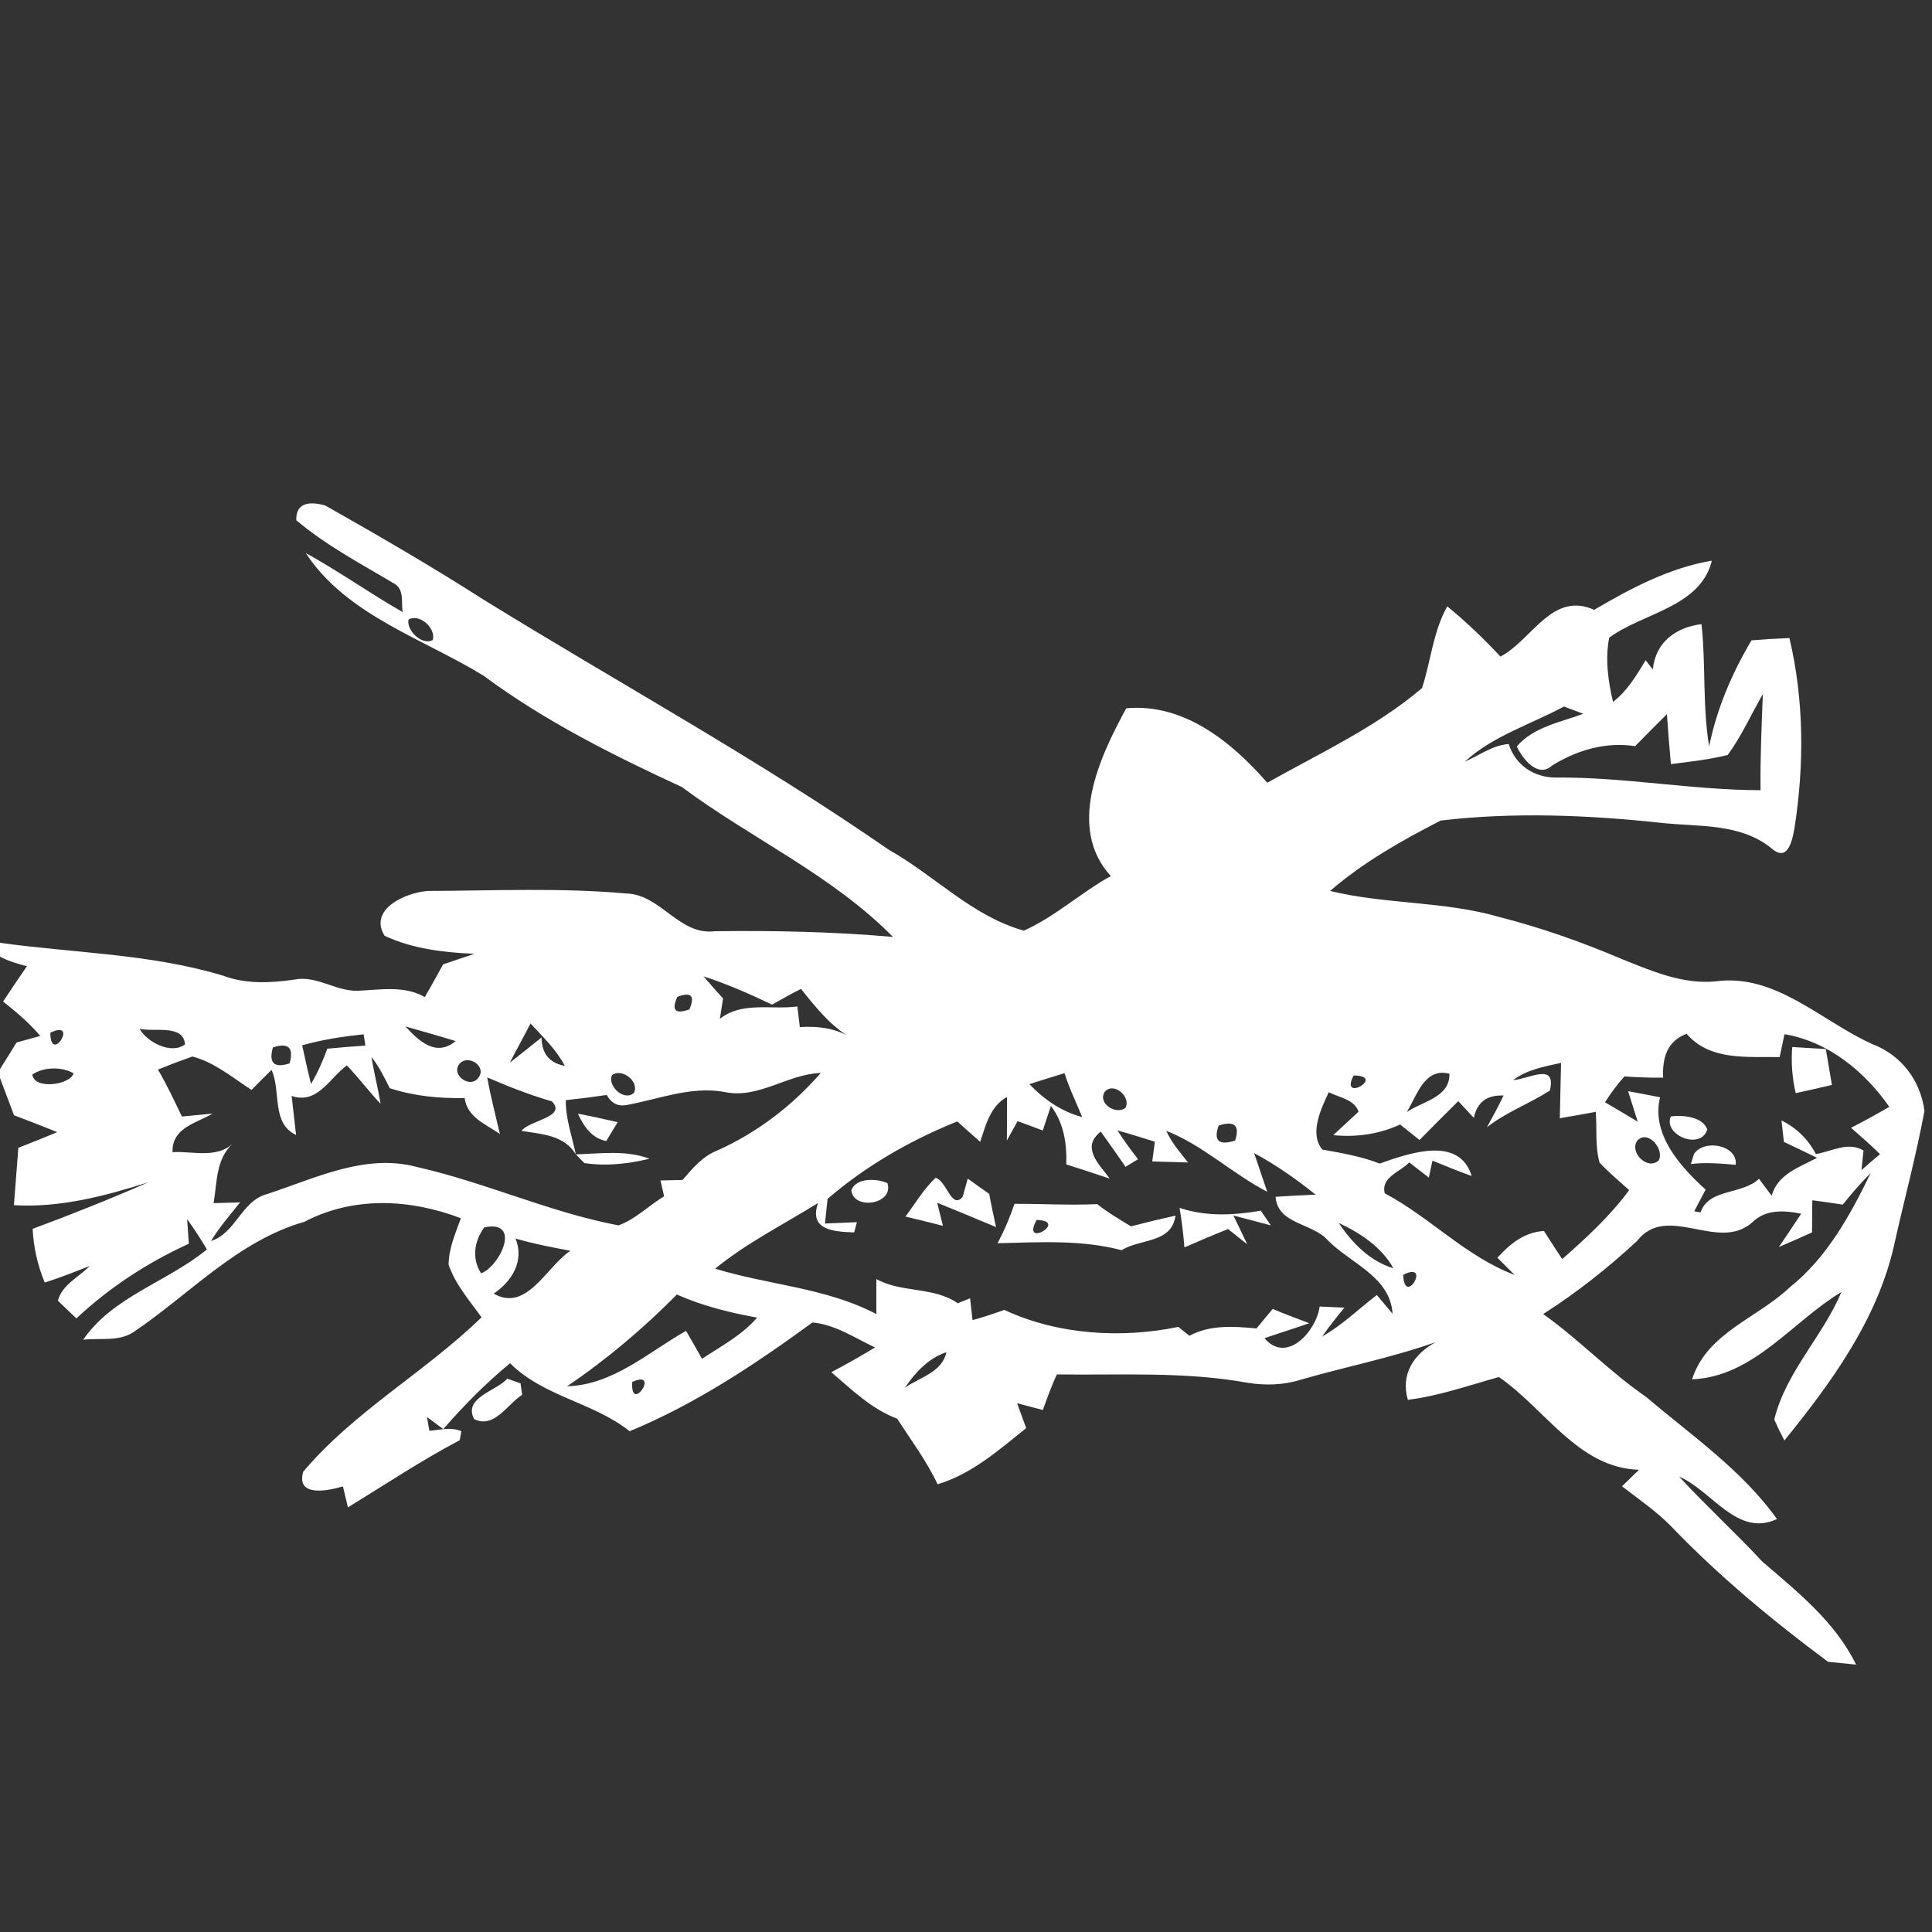 <?xml version="1.0" encoding="UTF-8" ?>
<!DOCTYPE svg PUBLIC "-//W3C//DTD SVG 1.1//EN" "http://www.w3.org/Graphics/SVG/1.1/DTD/svg11.dtd">
<svg width="200pt" height="200pt" viewBox="0 0 200 200" version="1.1" xmlns="http://www.w3.org/2000/svg">
<rect x="0" y="0" width="200" height="200" fill="#333333" stroke="none"/>
<g id="#ffffffff">
<path fill="#ffffff" opacity="1.00" d=" M 30.67 53.85 C 30.61 51.91 32.23 51.92 33.67 52.33 C 39.17 55.44 44.64 58.61 49.97 62.02 C 63.99 70.68 78.47 78.59 92.03 87.98 C 96.77 90.65 100.65 94.85 105.99 96.34 C 109.24 94.89 111.88 92.41 114.99 90.69 C 110.41 85.66 113.81 78.41 116.59 73.32 C 122.56 72.78 127.50 76.80 131.19 81.03 C 136.64 77.96 142.42 75.30 147.21 71.23 C 148.12 68.42 148.35 65.39 149.82 62.77 C 151.78 64.37 153.60 66.12 155.33 67.97 C 158.61 66.23 160.67 61.18 165.03 63.13 C 168.82 60.90 172.82 58.78 177.21 58.04 C 176.03 62.86 170.09 63.43 166.58 66.01 C 166.16 68.23 166.46 70.48 166.98 72.66 C 168.46 71.53 169.40 69.91 170.36 68.35 C 170.54 68.59 170.91 69.07 171.10 69.30 C 171.37 66.50 173.46 64.94 176.14 64.61 C 176.60 68.82 176.23 73.08 176.93 77.26 C 177.72 73.37 179.29 69.70 181.31 66.29 C 182.61 66.18 183.92 66.10 185.24 66.05 C 186.76 72.47 186.78 79.19 185.77 85.69 C 185.55 86.91 185.12 89.30 183.42 87.85 C 180.21 85.20 175.91 85.60 172.03 85.19 C 164.45 84.37 156.74 84.05 149.15 84.94 C 145.12 87.00 141.13 89.26 137.69 92.23 C 143.44 93.63 149.46 93.27 155.15 94.91 C 159.42 96.00 163.59 97.46 167.65 99.18 C 170.81 100.45 174.12 101.93 177.60 101.59 C 183.84 100.74 188.56 105.74 193.86 108.10 C 196.83 109.24 198.80 111.84 199.22 114.99 C 198.34 119.75 197.06 124.43 196.02 129.15 C 194.24 136.74 189.54 143.17 184.72 149.12 C 184.34 148.40 183.99 147.68 183.67 146.95 C 184.87 142.03 188.69 138.35 190.62 133.75 C 185.51 136.82 181.54 142.52 175.16 142.79 C 176.70 137.97 181.89 136.48 185.27 133.27 C 189.12 130.20 191.53 125.80 193.65 121.44 C 192.62 122.46 191.67 123.57 190.76 124.70 C 189.71 124.54 188.66 124.39 187.61 124.25 C 187.60 125.36 187.59 126.47 187.58 127.58 C 186.44 128.09 185.30 128.60 184.15 129.09 C 184.93 127.94 185.70 126.80 186.46 125.64 C 184.64 125.29 182.78 125.16 181.36 126.57 C 177.82 129.64 172.57 124.48 169.47 128.46 C 166.45 131.26 163.22 133.82 159.75 136.03 C 163.48 138.68 166.64 142.02 170.41 144.61 C 175.11 148.61 180.32 152.17 183.95 157.25 C 179.83 159.18 177.24 154.31 173.82 152.86 C 176.61 155.88 179.64 158.65 182.44 161.66 C 186.07 164.78 190.00 167.91 192.14 172.32 C 191.42 172.25 189.97 172.10 189.24 172.03 C 183.50 167.76 177.96 163.18 173.00 158.01 C 171.46 156.44 169.64 155.20 167.91 153.86 C 168.49 153.29 169.08 152.72 169.67 152.15 C 163.37 151.97 159.93 145.80 155.16 142.55 C 152.04 143.42 148.97 144.51 145.74 144.91 C 144.97 142.26 146.35 140.17 148.62 138.94 C 144.05 140.55 139.29 141.49 134.64 142.83 C 132.86 143.39 130.96 143.44 129.12 143.14 C 122.62 141.96 115.98 142.37 109.41 142.28 C 108.84 143.47 108.41 144.73 107.95 145.96 C 107.06 145.72 106.17 145.49 105.29 145.26 C 105.60 146.12 105.91 146.98 106.23 147.84 C 103.40 150.10 100.61 152.59 97.06 153.65 C 95.92 151.23 94.32 149.10 92.87 146.86 C 90.21 145.86 88.18 143.86 86.06 142.05 C 87.59 141.24 89.10 140.39 90.58 139.49 C 88.49 138.50 86.46 137.12 84.11 136.90 C 78.17 141.23 72.01 145.34 65.18 148.16 C 61.39 145.15 56.29 144.60 52.80 141.12 C 50.30 143.18 48.02 145.49 45.89 147.94 C 45.47 147.63 44.62 147.00 44.20 146.69 C 44.26 147.04 44.38 147.76 44.45 148.12 C 45.55 148.02 46.69 147.69 47.76 148.16 C 47.72 148.39 47.63 148.86 47.59 149.09 C 43.60 151.19 39.86 153.69 36.02 156.04 C 35.89 155.49 35.63 154.41 35.50 153.87 C 33.98 154.33 30.61 155.02 31.39 152.35 C 36.67 146.09 44.01 142.04 49.85 136.37 C 48.61 134.64 47.14 132.97 46.44 130.92 C 46.45 129.23 47.15 127.67 47.71 126.11 C 42.46 124.11 36.61 123.81 31.51 126.48 C 24.58 128.47 19.67 133.95 13.86 137.87 C 12.33 138.92 10.34 138.48 8.61 138.69 C 11.67 134.22 17.33 132.70 21.42 129.34 C 20.78 128.26 20.10 127.21 19.37 126.20 C 19.41 126.84 19.50 128.12 19.55 128.75 C 15.28 130.70 11.33 133.27 7.91 136.48 C 7.43 136.03 6.47 135.11 5.99 134.65 C 6.43 132.98 8.17 132.21 9.29 131.05 C 7.75 131.66 6.21 132.27 4.63 132.77 C 3.90 131.00 3.47 129.13 3.38 127.21 C 7.42 125.71 11.41 124.12 15.35 122.39 C 10.83 123.82 6.22 125.04 1.44 124.76 C 1.60 122.78 1.75 120.80 1.90 118.82 C 3.25 118.29 4.59 117.76 5.92 117.20 C 4.44 116.59 2.94 116.02 1.45 115.45 C 0.97 114.16 0.48 112.89 0.00 111.60 L 0.00 110.67 C 0.58 109.76 1.15 108.84 1.71 107.92 C 2.32 107.75 3.56 107.41 4.17 107.24 C 3.04 105.90 1.69 104.76 0.32 103.68 C 1.13 102.45 1.95 101.23 2.79 100.02 C 1.83 99.78 0.88 99.50 0.00 99.03 L 0.00 97.60 C 7.72 98.67 15.61 98.73 23.12 101.01 C 25.49 101.89 28.01 101.76 30.46 101.41 C 32.78 100.93 34.80 102.67 37.10 102.56 C 39.42 102.46 41.85 102.00 43.98 103.22 C 44.62 102.09 45.26 100.96 45.87 99.83 C 46.95 99.47 48.03 99.11 49.11 98.74 C 45.94 98.60 42.72 98.23 39.81 96.87 C 38.11 94.10 42.04 92.38 44.31 92.23 C 51.13 92.21 57.98 91.88 64.78 92.49 C 68.39 92.55 70.28 96.86 73.98 96.40 C 80.14 96.32 86.30 96.45 92.44 96.99 C 86.13 90.58 77.75 86.80 70.58 81.47 C 63.48 78.19 56.38 74.64 50.06 69.95 C 43.78 66.09 35.86 63.68 31.65 57.25 C 35.09 59.14 38.28 61.42 41.68 63.36 C 41.52 62.33 41.89 60.94 40.73 60.37 C 37.30 58.32 33.73 56.45 30.67 53.85 M 42.29 64.14 C 42.05 65.27 43.72 66.87 44.80 66.25 C 45.15 65.03 43.41 63.47 42.29 64.14 M 178.86 78.15 C 176.93 78.64 174.94 78.85 172.97 79.10 C 172.81 77.37 172.68 75.65 172.56 73.93 C 171.45 75.02 170.36 76.13 169.27 77.24 C 166.19 76.78 163.28 77.64 160.67 79.25 C 159.18 80.61 157.59 78.49 157.01 77.27 C 158.79 75.23 161.50 74.79 163.90 73.89 C 163.40 73.70 162.40 73.32 161.90 73.14 C 158.48 74.98 154.53 76.19 151.64 78.84 C 153.14 78.20 154.51 77.14 156.18 77.02 C 156.87 79.20 158.80 80.50 161.07 80.49 C 168.16 80.43 175.16 81.79 182.25 81.80 C 182.21 78.48 182.36 75.16 182.49 71.85 C 181.28 73.95 180.29 76.18 178.86 78.15 M 141.25 83.21 C 141.81 83.85 141.81 83.85 141.25 83.21 M 72.83 101.07 C 73.49 101.84 74.16 102.61 74.85 103.36 C 74.74 104.06 74.63 104.76 74.52 105.47 C 76.80 103.65 79.87 104.55 82.54 104.19 C 82.61 104.72 82.73 105.79 82.80 106.32 C 84.73 106.21 86.64 106.43 88.28 107.55 C 86.05 106.31 84.48 104.32 82.92 102.37 C 81.90 102.87 80.92 103.45 79.92 104.00 C 77.61 102.89 75.26 101.86 72.83 101.07 M 70.12 103.19 C 69.48 104.58 69.90 105.02 71.37 104.49 C 71.97 103.08 71.55 102.65 70.12 103.19 M 23.26 105.20 C 23.83 105.84 23.83 105.84 23.26 105.20 M 14.45 106.50 C 15.17 107.83 17.68 109.21 19.15 108.12 C 19.01 105.99 15.92 106.86 14.45 106.50 M 20.12 106.33 C 20.80 107.01 20.80 107.01 20.12 106.33 M 41.97 106.26 C 43.38 107.79 45.16 109.45 47.17 107.77 C 45.44 107.24 43.70 106.75 41.97 106.26 M 52.78 110.00 C 53.89 109.15 54.97 108.26 56.06 107.40 C 56.08 109.07 56.88 110.05 58.47 110.34 C 57.59 108.65 56.20 107.34 54.92 105.95 C 54.23 107.31 53.47 108.64 52.78 110.00 M 5.21 106.91 C 5.23 110.29 8.21 105.44 5.21 106.91 M 31.28 108.21 C 31.57 109.55 31.86 110.88 32.20 112.21 C 32.88 111.05 33.43 109.82 33.88 108.56 C 35.20 108.43 36.51 108.33 37.83 108.24 L 37.64 107.07 C 35.49 107.30 33.35 107.62 31.28 108.21 M 172.17 111.56 C 170.83 111.57 169.49 111.53 168.16 111.43 C 167.42 112.27 166.74 113.16 166.15 114.11 C 167.29 114.76 168.41 115.44 169.54 116.12 C 169.20 115.07 168.87 114.02 168.54 112.96 C 169.64 113.16 170.74 113.37 171.85 113.59 C 170.90 117.39 173.96 120.80 176.57 123.15 C 176.17 123.89 175.78 124.64 175.39 125.39 C 175.55 125.42 175.87 125.48 176.03 125.51 C 176.93 122.99 180.29 123.72 182.09 122.03 C 182.52 122.61 182.96 123.19 183.40 123.78 C 184.04 121.53 186.24 120.85 188.10 119.86 C 186.96 119.30 185.81 118.75 184.67 118.21 C 184.60 117.66 184.48 116.54 184.42 115.99 C 185.96 116.75 187.18 117.93 187.98 119.47 C 189.61 119.20 191.31 118.14 192.91 119.10 C 192.86 119.61 192.75 120.62 192.70 121.13 C 193.33 120.57 193.97 120.02 194.62 119.48 C 193.66 118.52 192.63 117.64 191.62 116.75 C 192.96 116.06 194.28 115.34 195.58 114.58 C 193.04 110.93 189.25 107.81 184.73 107.06 C 184.61 107.66 184.36 108.84 184.23 109.43 C 180.87 109.36 177.04 109.85 174.60 107.02 C 172.57 107.77 172.07 109.52 172.17 111.56 M 28.25 108.43 C 27.80 110.05 28.37 110.60 29.98 110.08 C 30.43 108.45 29.85 107.90 28.25 108.43 M 16.35 110.72 C 17.27 112.29 18.04 113.94 18.83 115.58 C 19.63 115.51 21.22 115.35 22.01 115.28 C 20.28 116.29 17.78 116.75 17.86 119.27 C 19.93 119.15 22.36 119.95 24.08 118.41 C 22.33 120.00 22.48 122.41 22.11 124.55 C 22.79 124.53 24.16 124.49 24.85 124.47 C 23.82 125.78 22.71 127.03 21.84 128.47 C 24.43 127.65 24.95 124.35 27.64 123.61 C 32.62 121.99 37.81 119.36 43.17 120.81 C 50.22 122.40 56.91 125.50 64.02 126.85 C 65.79 126.22 67.15 124.80 68.75 123.84 C 68.66 123.43 68.47 122.61 68.37 122.20 C 68.95 122.19 70.09 122.16 70.66 122.15 C 71.68 120.96 72.72 119.70 74.23 119.11 C 78.35 117.27 82.01 114.47 84.97 111.07 C 81.49 111.19 78.52 113.80 74.99 113.04 C 71.52 112.41 68.19 113.79 64.83 114.40 C 63.94 114.55 63.27 114.19 62.81 113.35 C 61.40 113.56 59.99 113.74 58.57 113.89 C 58.55 115.82 59.22 117.64 59.61 119.50 C 58.38 117.49 56.09 117.41 53.99 117.07 C 54.74 115.98 58.73 115.65 57.13 114.01 C 54.84 113.35 52.62 112.48 50.44 111.53 C 50.78 113.50 51.30 115.44 51.75 117.39 C 50.30 116.38 48.35 115.66 48.10 113.67 C 45.48 113.72 42.85 113.47 40.35 112.65 C 39.79 111.53 39.23 110.40 38.46 109.42 C 38.71 111.04 39.13 112.64 39.40 114.27 C 38.19 112.99 37.13 111.57 35.91 110.29 C 34.10 111.61 32.86 114.36 30.19 113.45 C 30.31 114.46 30.54 116.48 30.65 117.49 C 28.06 116.28 29.12 112.97 28.11 110.76 C 27.41 111.44 26.72 112.13 26.04 112.83 C 24.08 111.56 22.21 109.97 19.92 109.37 C 18.72 109.79 17.53 110.24 16.35 110.72 M 47.53 110.17 C 46.68 111.32 48.69 112.72 49.52 111.57 C 50.46 110.37 48.38 109.06 47.53 110.17 M 156.63 111.81 C 158.23 111.73 161.16 109.90 160.44 112.90 C 158.32 114.25 155.92 115.13 153.93 116.69 C 154.53 115.61 155.11 114.52 155.65 113.41 C 153.93 113.33 152.91 114.10 152.57 115.72 C 152.17 115.29 151.36 114.42 150.96 113.99 C 149.61 115.32 148.28 116.66 146.95 118.01 C 146.45 117.61 145.44 116.81 144.94 116.41 C 142.76 117.41 140.40 117.75 138.02 117.51 C 138.68 116.90 139.99 115.69 140.64 115.08 C 140.18 113.79 138.62 113.61 137.55 113.07 C 136.75 114.78 135.51 117.38 136.89 119.00 C 138.90 119.37 140.90 119.70 142.82 120.45 C 145.88 119.38 151.05 117.52 152.35 121.74 C 150.98 121.25 149.63 120.70 148.29 120.15 C 148.19 120.58 148.01 121.46 147.91 121.90 C 147.41 121.51 146.39 120.73 145.88 120.33 C 144.97 121.33 142.92 121.84 143.35 123.53 C 148.06 126.03 151.72 130.06 156.79 131.98 C 156.34 131.54 155.45 130.64 155.01 130.20 C 156.31 128.76 157.81 127.55 159.83 127.43 C 160.45 128.40 161.08 129.37 161.72 130.34 C 164.21 128.15 166.67 125.89 168.65 123.20 C 167.61 122.26 166.54 121.37 165.59 120.36 C 165.10 118.65 165.34 116.84 165.19 115.10 C 163.95 115.33 162.71 115.55 161.47 115.76 C 161.51 113.85 161.55 111.94 161.60 110.03 C 159.88 110.40 158.08 110.73 156.63 111.81 M 3.35 111.23 C 3.51 112.82 7.24 112.34 7.62 111.11 C 6.39 110.41 4.54 110.43 3.35 111.23 M 63.35 111.30 C 62.86 112.43 64.62 114.06 65.63 113.13 C 66.21 111.94 64.37 110.53 63.35 111.30 M 106.56 112.23 C 108.07 113.81 109.90 115.08 112.03 115.64 C 111.42 114.13 110.68 112.66 110.20 111.09 C 108.99 111.47 107.77 111.84 106.56 112.23 M 140.13 111.33 C 138.59 114.26 143.57 111.37 140.13 111.33 M 145.63 115.12 C 147.25 114.00 150.12 113.60 150.04 111.15 C 147.46 110.48 146.68 113.42 145.63 115.12 M 114.37 113.01 C 113.58 114.21 115.53 115.45 116.50 114.69 C 117.13 113.59 115.33 111.95 114.37 113.01 M 101.47 118.20 C 100.67 117.51 99.89 116.80 99.10 116.09 C 94.25 118.04 89.61 120.70 85.67 124.11 C 85.60 124.75 85.47 126.02 85.40 126.66 C 86.23 126.62 87.88 126.56 88.71 126.52 C 88.64 126.79 88.49 127.31 88.42 127.58 C 86.38 127.50 83.70 127.38 84.68 124.54 C 81.10 126.76 77.31 128.66 74.03 131.33 C 79.55 133.03 85.49 133.29 90.72 136.03 C 90.72 134.82 90.71 133.62 90.72 132.41 C 93.38 133.87 96.60 133.16 99.15 134.91 C 99.47 134.78 100.10 134.53 100.42 134.40 C 100.48 134.97 100.62 136.09 100.68 136.66 C 101.79 136.35 102.89 135.99 103.97 135.60 C 109.49 138.18 116.08 138.58 121.98 137.36 C 122.27 137.59 122.84 138.05 123.13 138.28 C 125.27 137.12 127.73 137.30 130.07 137.52 C 130.49 137.02 131.33 136.00 131.75 135.50 C 132.99 136.03 134.27 136.49 135.53 136.98 C 134.00 137.52 132.44 138.00 130.90 138.53 C 133.21 141.26 136.28 137.76 136.61 135.25 C 137.46 135.29 138.31 135.33 139.17 135.37 C 138.36 136.34 137.60 137.33 136.87 138.35 C 138.94 137.19 140.65 135.50 142.53 134.06 C 142.94 134.55 143.75 135.51 144.16 136.00 C 143.91 132.16 139.85 130.81 137.48 128.42 C 135.88 126.57 132.26 126.78 132.05 123.89 C 133.43 123.80 134.81 123.73 136.19 123.67 C 134.19 122.06 132.09 120.59 129.83 119.37 C 130.28 120.70 130.73 122.03 131.18 123.37 C 127.56 121.49 124.55 118.57 120.73 117.06 C 121.28 118.28 122.16 119.30 122.99 120.34 C 121.75 120.30 120.52 120.27 119.28 120.23 C 119.35 119.72 119.49 118.70 119.55 118.19 C 118.26 117.79 116.98 117.38 115.68 117.02 C 116.33 118.05 117.06 119.03 117.81 120.00 C 117.49 120.20 116.84 120.59 116.52 120.79 C 115.68 119.57 114.82 118.35 113.95 117.14 C 111.86 118.79 113.78 120.50 114.88 122.01 C 113.38 121.51 111.88 121.01 110.38 120.54 C 110.45 118.37 110.13 116.26 108.79 114.48 C 108.58 115.12 108.16 116.39 107.95 117.03 C 107.08 116.70 106.21 116.37 105.34 116.06 C 105.06 116.56 104.51 117.56 104.23 118.07 C 104.25 116.56 104.25 115.06 104.24 113.56 C 102.50 114.53 102.05 116.46 101.47 118.20 M 126.15 116.52 C 125.60 118.09 126.17 118.61 127.86 118.07 C 128.37 116.50 127.79 115.98 126.15 116.52 M 169.46 118.12 C 168.68 119.36 170.59 121.19 171.71 120.12 C 172.34 118.96 170.52 116.84 169.46 118.12 M 19.28 120.14 C 19.92 120.78 19.92 120.78 19.28 120.14 M 50.13 127.06 C 49.09 128.47 48.81 130.30 49.81 131.82 C 51.82 131.00 54.01 126.24 50.13 127.06 M 138.59 126.60 C 139.97 128.67 141.80 130.55 144.24 131.29 C 143.03 129.09 140.80 127.64 138.59 126.60 M 53.37 128.21 C 54.29 130.50 53.04 132.61 51.11 133.91 C 54.51 135.90 56.59 131.09 59.05 129.48 C 57.14 129.12 55.23 128.76 53.37 128.21 M 145.26 131.97 C 145.38 135.39 148.25 130.45 145.26 131.97 M 70.07 134.01 C 66.58 137.54 62.80 140.73 58.70 143.51 C 63.47 143.36 67.07 140.01 71.02 137.77 C 71.57 138.73 72.13 139.69 72.67 140.66 C 74.66 139.35 76.80 138.22 78.38 136.40 C 75.53 135.88 72.72 135.19 70.07 134.01 M 93.67 143.66 C 95.21 142.57 97.53 142.07 97.97 139.98 C 96.09 140.61 94.76 142.07 93.67 143.66 M 65.45 143.06 C 65.22 146.49 68.44 141.69 65.45 143.06 Z" />
<path fill="#ffffff" opacity="1.00" d=" M 185.53 108.39 C 186.40 108.44 188.14 108.55 189.01 108.60 C 189.17 109.53 189.48 111.38 189.64 112.31 C 188.39 112.61 187.14 112.89 185.89 113.16 C 185.53 111.60 185.40 109.99 185.53 108.39 Z" />
<path fill="#ffffff" opacity="1.00" d=" M 59.83 115.29 C 61.21 115.55 62.57 115.85 63.94 116.17 C 63.64 116.66 63.05 117.64 62.76 118.12 C 61.26 117.83 60.42 116.59 59.83 115.29 Z" />
<path fill="#ffffff" opacity="1.00" d=" M 172.97 115.57 C 174.18 115.41 176.27 115.59 176.74 116.92 C 176.03 119.15 172.11 117.45 172.97 115.57 Z" />
<path fill="#ffffff" opacity="1.00" d=" M 33.24 117.28 C 33.87 117.90 33.87 117.90 33.24 117.28 Z" />
<path fill="#ffffff" opacity="1.00" d=" M 32.24 119.13 C 32.86 119.76 32.86 119.76 32.24 119.13 Z" />
<path fill="#ffffff" opacity="1.00" d=" M 59.61 119.50 C 62.16 119.42 64.78 119.03 67.23 119.95 C 65.04 120.49 62.74 120.74 60.49 120.40 C 60.27 120.18 59.83 119.73 59.61 119.50 Z" />
<path fill="#ffffff" opacity="1.00" d=" M 108.22 119.22 C 108.86 119.80 108.86 119.80 108.22 119.22 Z" />
<path fill="#ffffff" opacity="1.00" d=" M 175.36 119.46 C 176.43 117.86 179.91 118.55 179.68 120.58 C 178.16 120.45 176.55 120.31 175.04 120.50 C 175.12 120.24 175.28 119.72 175.36 119.46 Z" />
<path fill="#ffffff" opacity="1.00" d=" M 88.13 123.21 C 88.65 121.86 90.81 122.00 91.87 122.48 C 92.56 124.70 88.32 125.31 88.13 123.21 Z" />
<path fill="#ffffff" opacity="1.00" d=" M 93.73 125.94 C 94.75 124.59 95.61 123.09 96.85 121.93 C 97.99 122.21 98.51 125.29 99.66 123.88 C 99.79 123.41 100.05 122.47 100.18 122.01 C 100.92 122.54 101.65 123.07 102.40 123.59 C 102.62 124.74 102.85 125.88 103.11 127.03 C 101.09 126.17 99.05 125.34 97.02 124.51 C 97.17 125.11 97.46 126.30 97.61 126.90 C 96.32 126.56 95.03 126.25 93.73 125.94 Z" />
<path fill="#ffffff" opacity="1.00" d=" M 105.02 124.62 C 107.88 124.61 110.73 124.78 113.58 124.65 C 114.68 125.52 115.88 126.23 117.08 126.95 C 118.61 126.55 120.15 126.18 121.69 125.84 C 121.28 128.74 118.06 128.20 116.10 129.42 C 111.92 128.31 107.54 128.60 103.26 128.70 C 103.97 127.40 104.54 126.02 105.02 124.62 M 109.12 125.19 C 109.78 125.86 109.78 125.86 109.12 125.19 M 107.31 126.29 C 105.63 129.34 110.72 126.37 107.31 126.29 Z" />
<path fill="#ffffff" opacity="1.00" d=" M 122.11 125.04 C 124.87 125.96 127.70 125.81 130.52 125.33 C 130.78 125.71 131.29 126.47 131.55 126.85 C 130.26 126.51 128.97 126.17 127.68 125.83 C 128.16 126.82 128.64 127.81 129.11 128.81 C 128.62 128.41 127.62 127.62 127.13 127.23 C 125.61 127.83 124.11 128.48 122.61 129.13 C 122.51 127.76 122.33 126.39 122.11 125.04 Z" />
<path fill="#ffffff" opacity="1.00" d=" M 52.52 142.72 C 52.86 142.84 53.54 143.09 53.89 143.21 C 53.93 143.50 54.01 144.09 54.05 144.39 C 52.52 145.36 51.16 147.93 49.09 146.91 C 47.91 144.69 51.36 144.01 52.52 142.72 Z" />
</g>
</svg>
